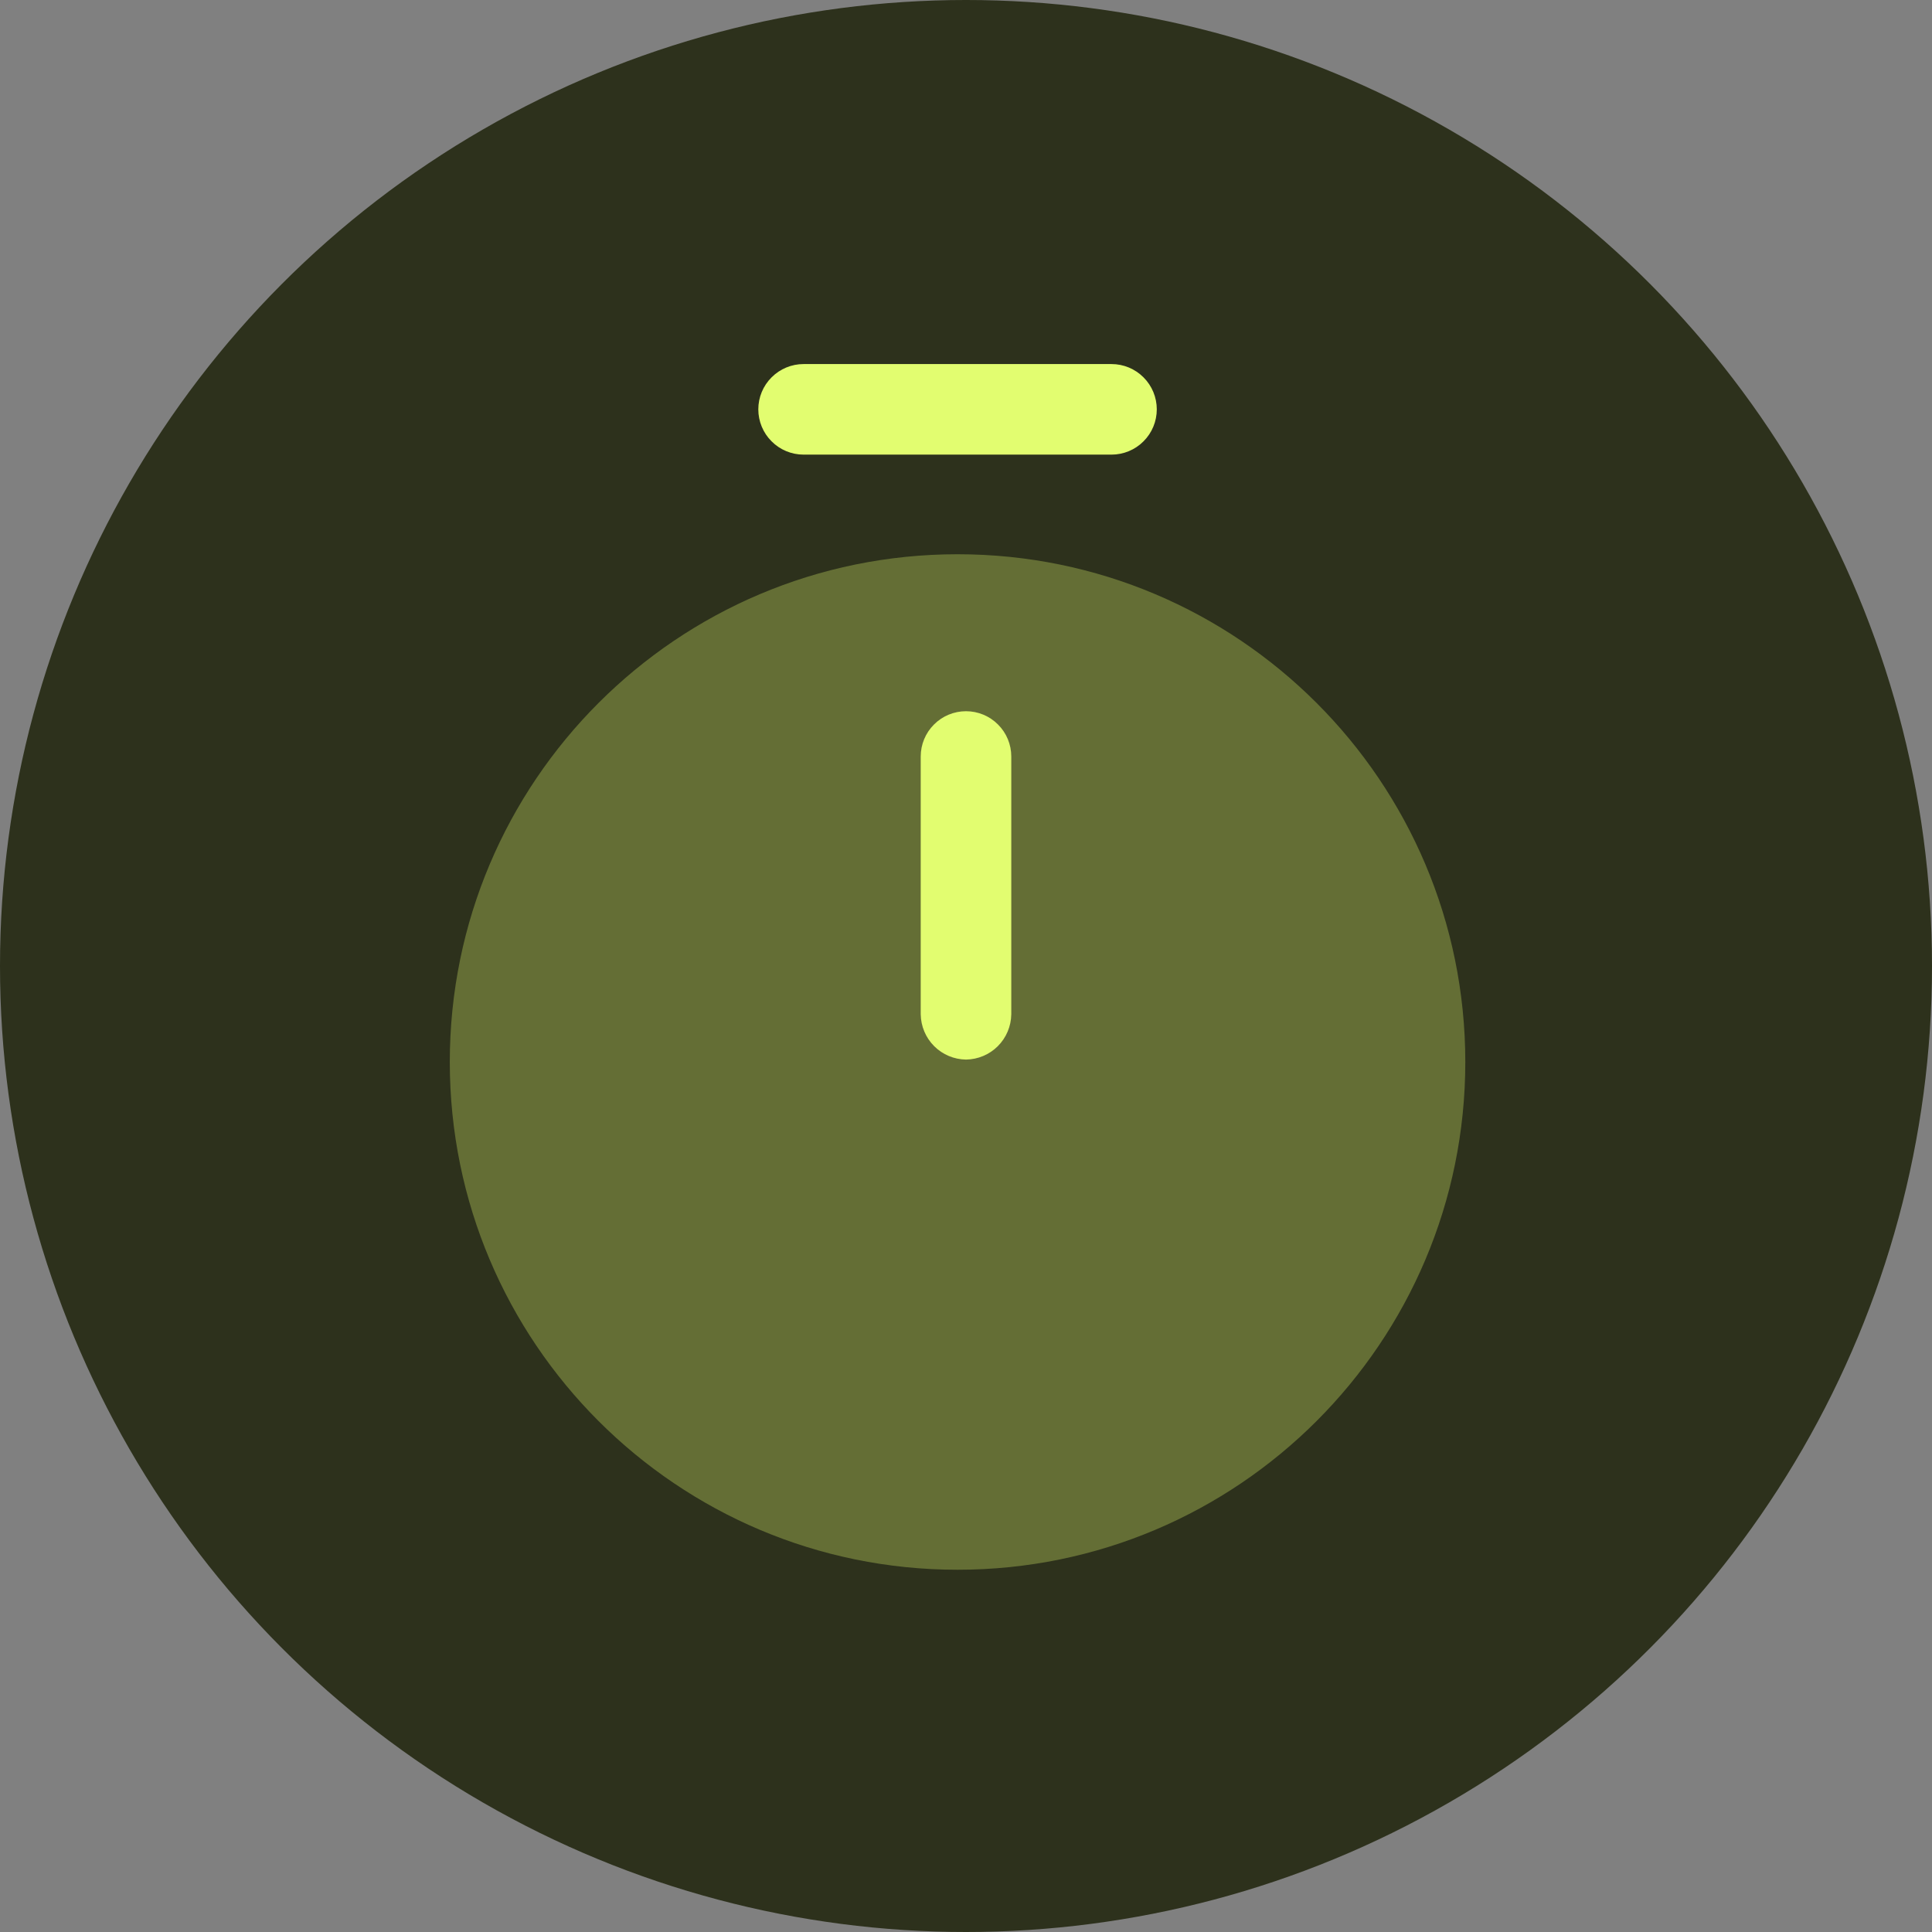 <svg width="32" height="32" viewBox="0 0 32 32" fill="none" xmlns="http://www.w3.org/2000/svg">
<rect x="0" y="0" width="32" height="32" fill="#808080" stroke="none"/>
<circle cx="16" cy="16" r="16" fill="#2D311C"/>
<path opacity="0.3" d="M15.86 26C20.505 26 24.27 22.235 24.27 17.59C24.27 12.945 20.505 9.18 15.86 9.18C11.216 9.18 7.45 12.945 7.45 17.59C7.45 22.235 11.216 26 15.86 26Z" fill="#E2FD70"/>
<path d="M16 17.55C15.802 17.547 15.613 17.468 15.473 17.328C15.332 17.187 15.253 16.998 15.25 16.8V12.53C15.25 12.331 15.329 12.14 15.47 12C15.61 11.859 15.801 11.78 16 11.78C16.199 11.78 16.39 11.859 16.53 12C16.671 12.14 16.75 12.331 16.75 12.53V16.8C16.747 16.998 16.668 17.187 16.527 17.328C16.387 17.468 16.198 17.547 16 17.55Z" fill="#E2FD70"/>
<path d="M18.41 7.53H13.31C13.111 7.53 12.92 7.451 12.78 7.31C12.639 7.17 12.56 6.979 12.56 6.78C12.56 6.581 12.639 6.39 12.78 6.25C12.92 6.109 13.111 6.03 13.31 6.03H18.41C18.609 6.03 18.8 6.109 18.94 6.25C19.081 6.39 19.16 6.581 19.16 6.78C19.16 6.979 19.081 7.17 18.94 7.31C18.8 7.451 18.609 7.53 18.41 7.53Z" fill="#E2FD70"/>
</svg>

